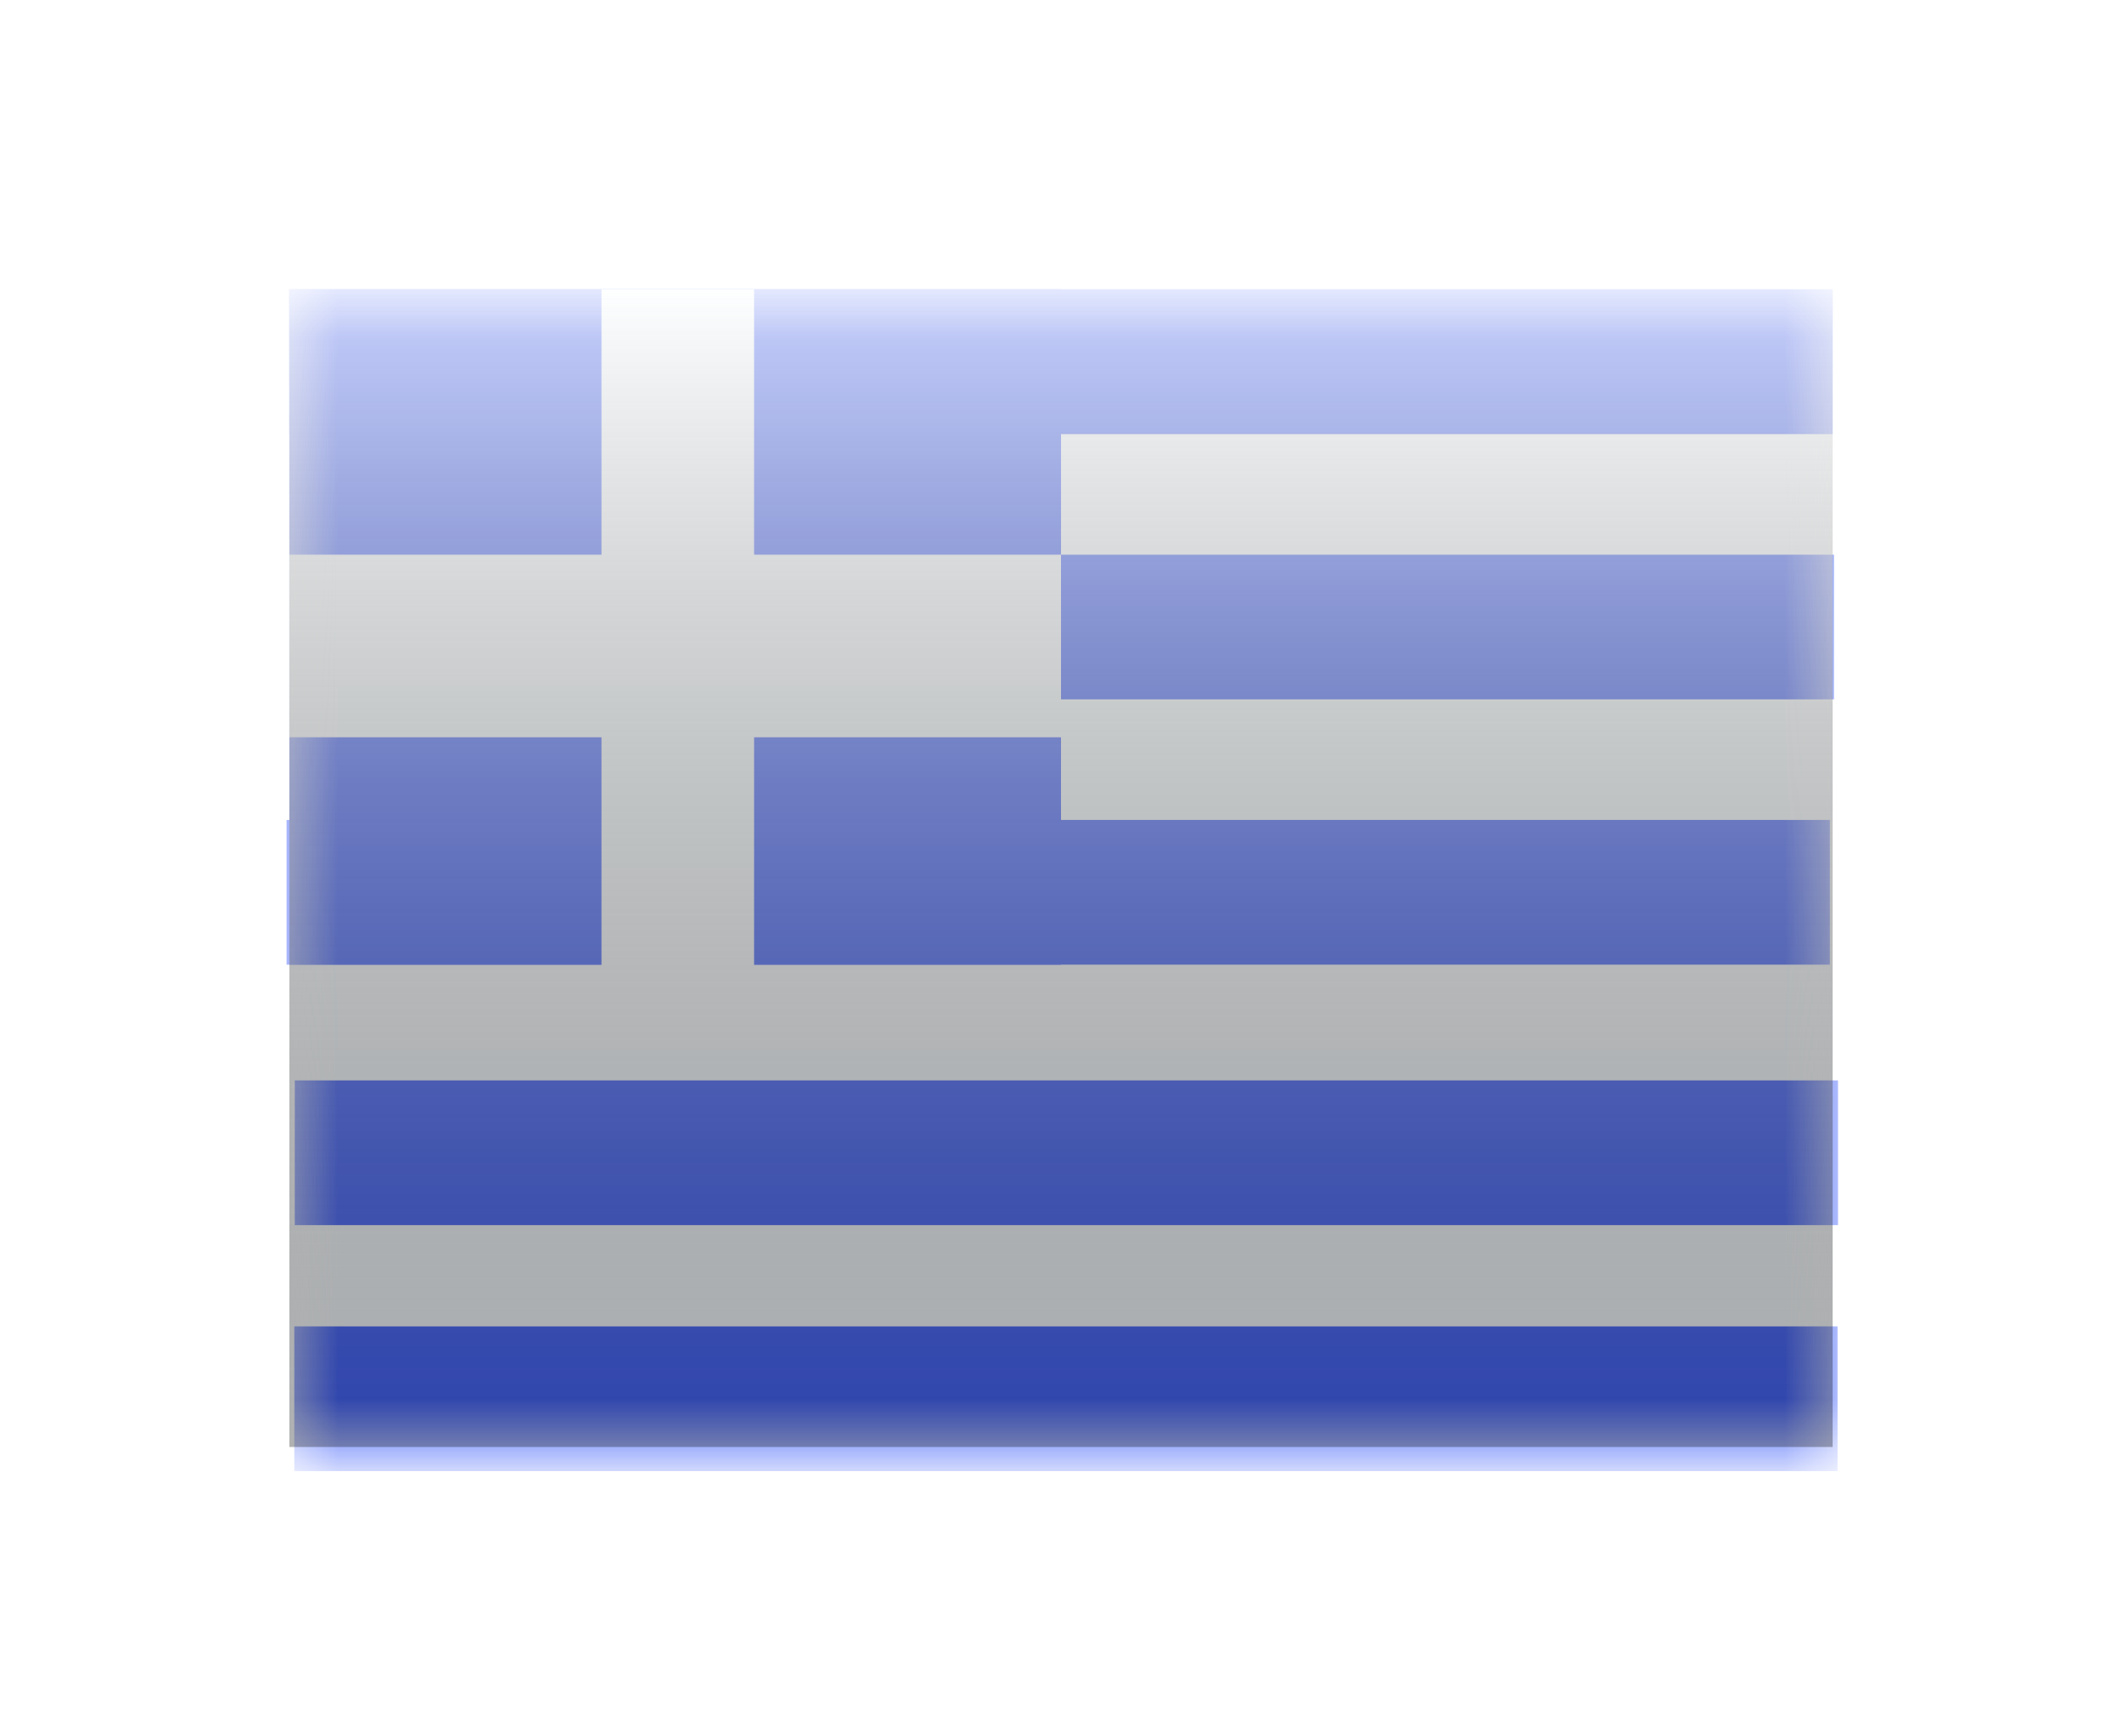 <svg width="22" height="18" viewBox="0 0 22 18" fill="none" xmlns="http://www.w3.org/2000/svg">
<g filter="url(#filter0_d)">
<mask id="mask0" style="mask-type:alpha" maskUnits="userSpaceOnUse" x="3" y="1" width="16" height="12">
<rect x="3" y="1" width="16" height="12" fill="white"/>
</mask>
<g mask="url(#mask0)">
<path fill-rule="evenodd" clip-rule="evenodd" d="M3 1H19V13H3V1Z" fill="#F7FCFF"/>
<rect x="3.014" y="3.75" width="16" height="1.5" fill="#4564F9"/>
<path fill-rule="evenodd" clip-rule="evenodd" d="M3 1H19V2.5H3V1Z" fill="#4564F9"/>
<rect x="2.971" y="6.5" width="16" height="1.5" fill="#4564F9"/>
<rect x="3.056" y="9.2" width="16" height="1.5" fill="#4564F9"/>
<rect x="3.051" y="11.75" width="16" height="1.5" fill="#4564F9"/>
<path fill-rule="evenodd" clip-rule="evenodd" d="M3 1H11V8H3V1Z" fill="#4564F9"/>
<path fill-rule="evenodd" clip-rule="evenodd" d="M6.236 1H7.818V3.75H11V5.643H7.818V8.5H6.236V5.643H3V3.75H6.236V1Z" fill="#F7FCFF"/>
</g>
<rect x="3" y="1" width="16" height="12" fill="url(#paint0_linear)" style="mix-blend-mode:overlay"/>
</g>
<defs>
<filter id="filter0_d" x="0" y="0" width="22" height="18" filterUnits="userSpaceOnUse" color-interpolation-filters="sRGB">
<feFlood flood-opacity="0" result="BackgroundImageFix"/>
<feColorMatrix in="SourceAlpha" type="matrix" values="0 0 0 0 0 0 0 0 0 0 0 0 0 0 0 0 0 0 127 0" result="hardAlpha"/>
<feOffset dy="2"/>
<feGaussianBlur stdDeviation="1.5"/>
<feColorMatrix type="matrix" values="0 0 0 0 0 0 0 0 0 0 0 0 0 0 0 0 0 0 0.1 0"/>
<feBlend mode="normal" in2="BackgroundImageFix" result="effect1_dropShadow"/>
<feBlend mode="normal" in="SourceGraphic" in2="effect1_dropShadow" result="shape"/>
</filter>
<linearGradient id="paint0_linear" x1="11" y1="1" x2="11" y2="13" gradientUnits="userSpaceOnUse">
<stop stop-color="white" stop-opacity="0.7"/>
<stop offset="1" stop-opacity="0.3"/>
</linearGradient>
</defs>
</svg>
